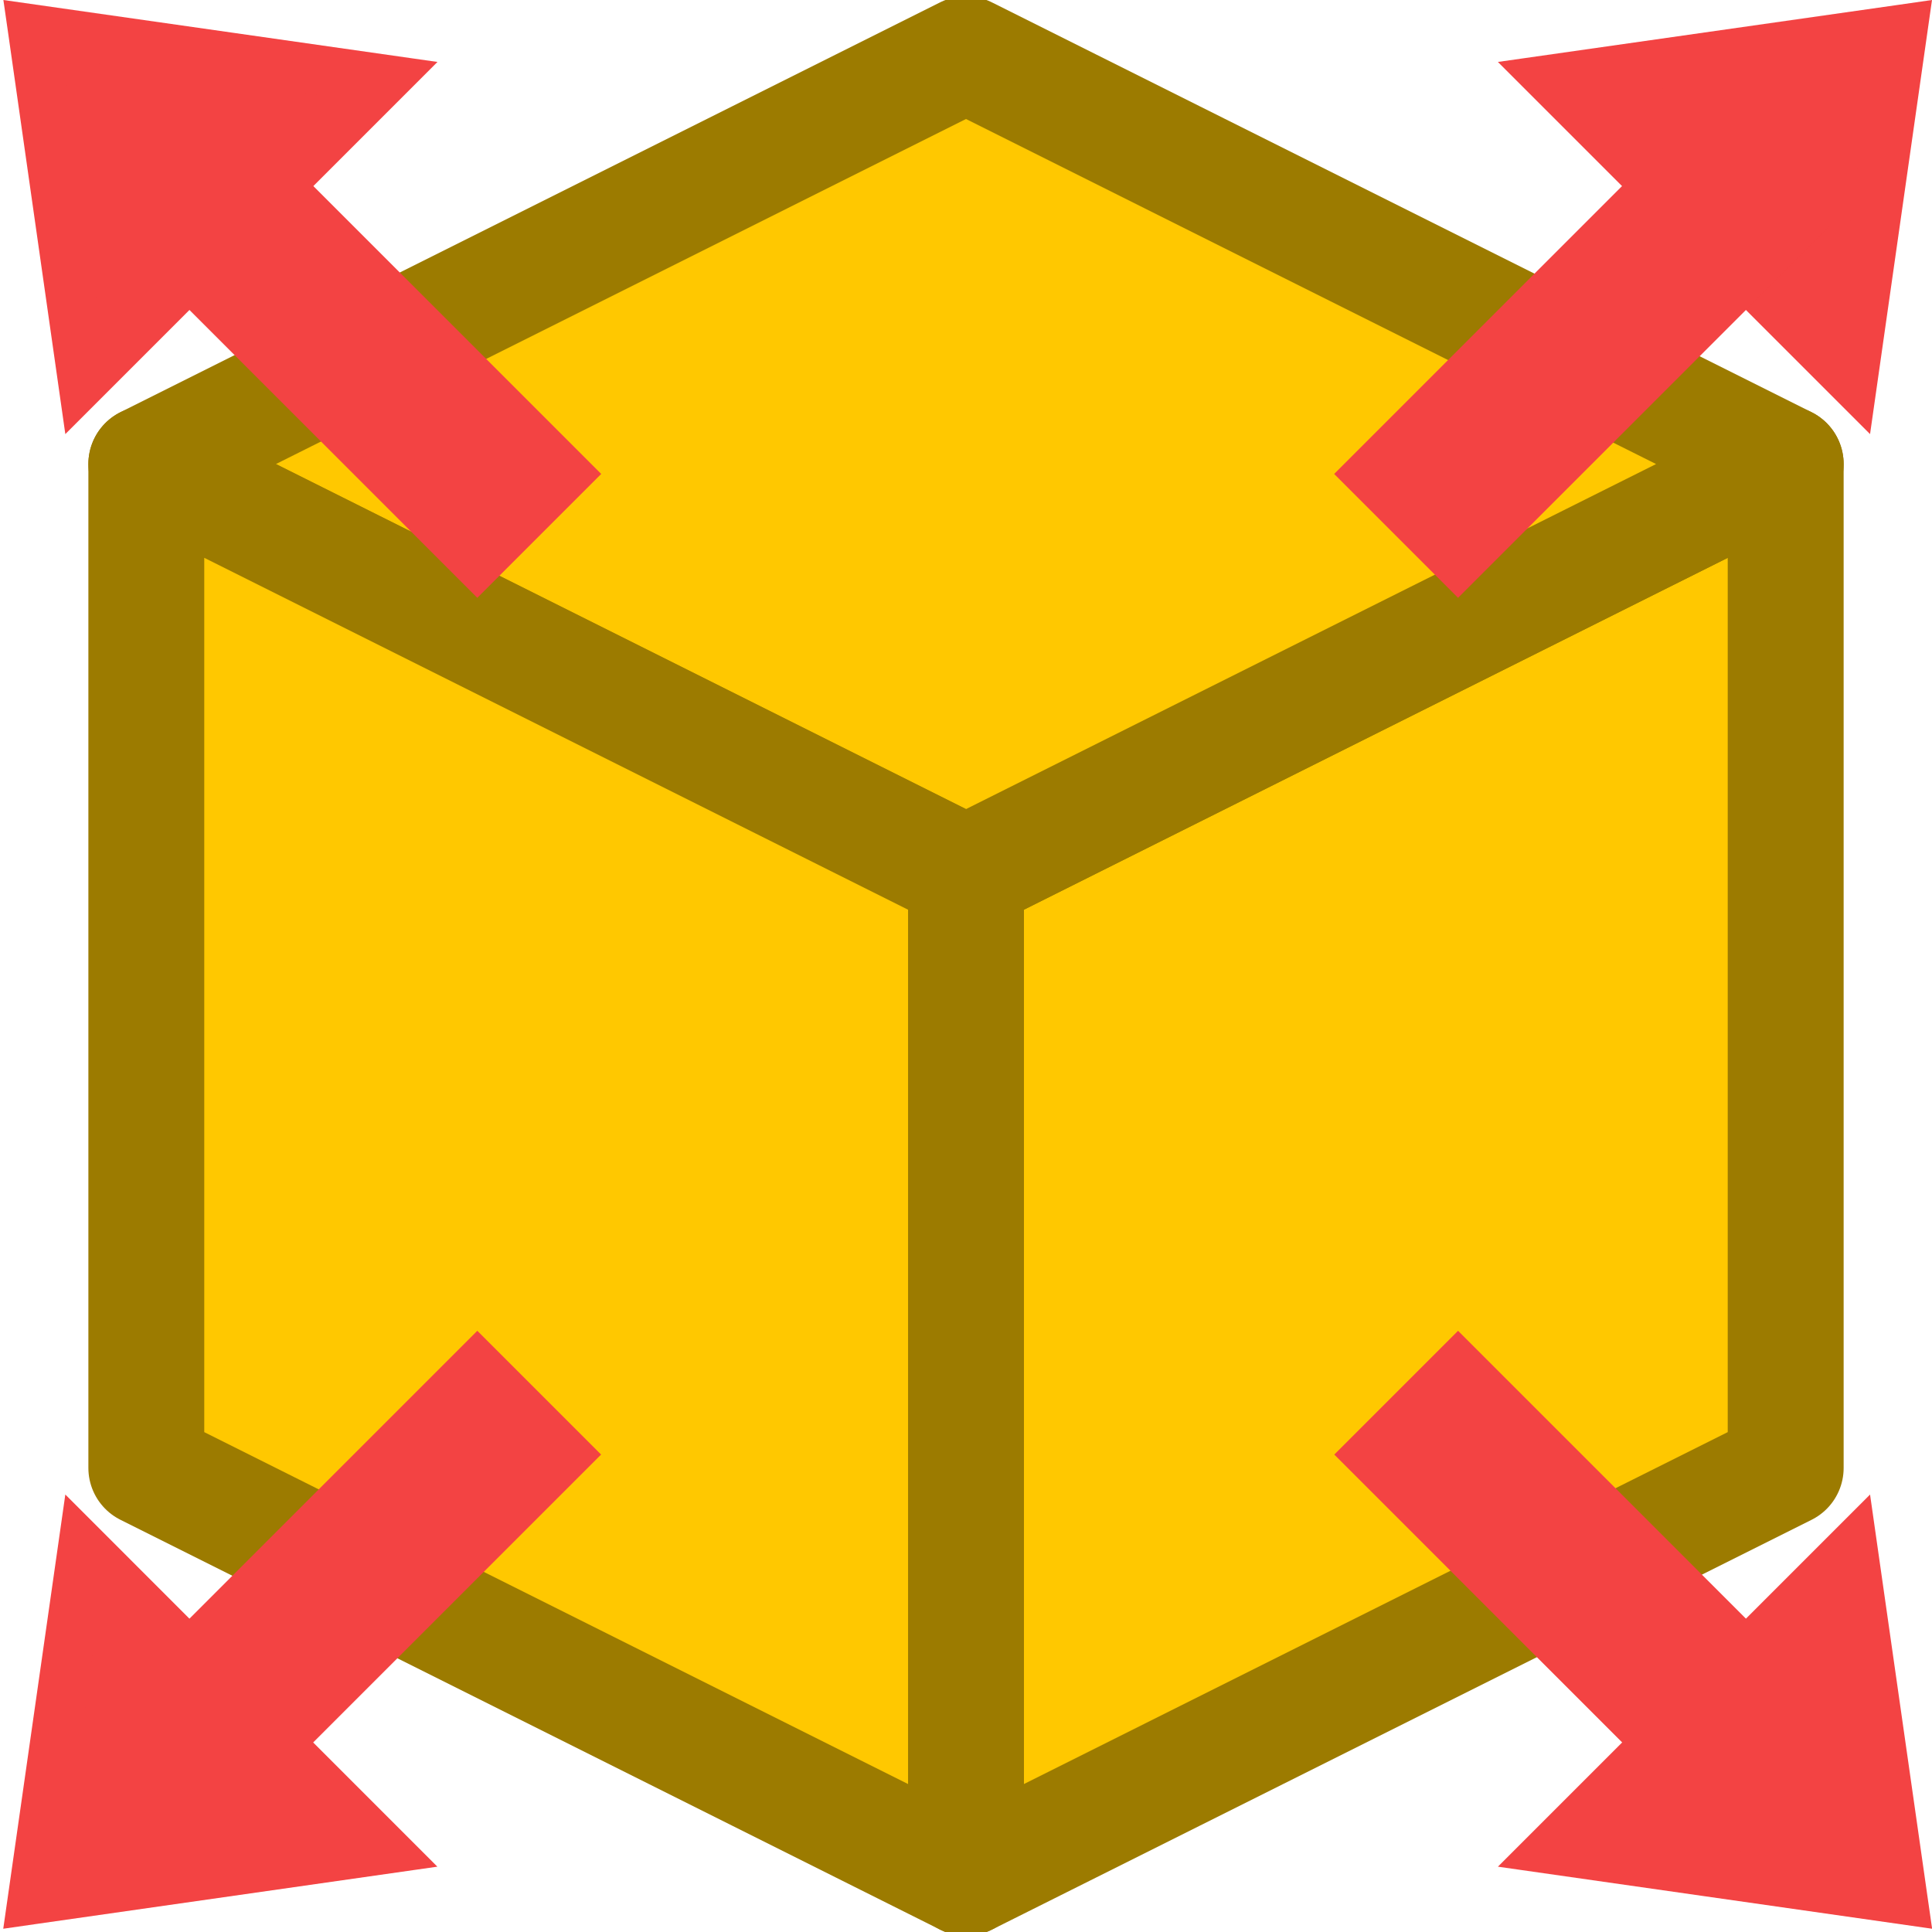 <?xml version="1.0" encoding="UTF-8" standalone="no"?>
<!-- Created with Inkscape (http://www.inkscape.org/) -->

<svg
   width="16"
   height="16"
   viewBox="0 0 16 16"
   version="1.1"
   id="svg848"
   inkscape:version="1.2.2 (732a01da63, 2022-12-09)"
   sodipodi:docname="Move_extended.svg"
   xml:space="preserve"
   xmlns:inkscape="http://www.inkscape.org/namespaces/inkscape"
   xmlns:sodipodi="http://sodipodi.sourceforge.net/DTD/sodipodi-0.dtd"
   xmlns="http://www.w3.org/2000/svg"
   xmlns:svg="http://www.w3.org/2000/svg"
   xmlns:rdf="http://www.w3.org/1999/02/22-rdf-syntax-ns#"
   xmlns:cc="http://creativecommons.org/ns#"
   xmlns:dc="http://purl.org/dc/elements/1.1/"><title
     id="title5848">Projectile3D</title><sodipodi:namedview
     id="namedview850"
     pagecolor="#ffffff"
     bordercolor="#000000"
     borderopacity="0.25"
     inkscape:showpageshadow="2"
     inkscape:pageopacity="0.0"
     inkscape:pagecheckerboard="0"
     inkscape:deskcolor="#d1d1d1"
     inkscape:document-units="mm"
     showgrid="false"
     inkscape:zoom="4"
     inkscape:cx="9.625"
     inkscape:cy="20.5"
     inkscape:window-width="1920"
     inkscape:window-height="1009"
     inkscape:window-x="-8"
     inkscape:window-y="-8"
     inkscape:window-maximized="1"
     inkscape:current-layer="layer1" /><defs
     id="defs845"><inkscape:perspective
       sodipodi:type="inkscape:persp3d"
       inkscape:vp_x="-34.662998 : 17.328742 : 0"
       inkscape:vp_y="0 : 3779.5276 : 0"
       inkscape:vp_z="36.736222 : 27.078741 : 0"
       inkscape:persp3d-origin="26.261794 : -22.678823 : 1"
       id="perspective7478" /><linearGradient
       id="linearGradient3851"
       inkscape:swatch="gradient"><stop
         style="stop-color:#fdff60;stop-opacity:1;"
         offset="0"
         id="stop3847" /><stop
         style="stop-color:#fdff60;stop-opacity:0;"
         offset="1"
         id="stop3849" /></linearGradient></defs><g
     inkscape:label="Слой 1"
     inkscape:groupmode="layer"
     id="layer1"><g
       inkscape:label="cube:y45.00:x30.00:x0.00:y0.00:x0.00:x0.00"
       transform="matrix(0.096,0,0,0.096,8,8)"
       id="g13644"><path
         inkscape:label="Face:0"
         style="fill:#ffc800;fill-opacity:1;stroke:#9c7b00;stroke-width:10;stroke-linejoin:round;stroke-opacity:1"
         d="M 70.711,-43.301 0,-7.946 V 78.657 L 70.711,43.301 Z"
         id="path13638" /><path
         inkscape:label="Face:2"
         style="fill:#ffc800;fill-opacity:1;stroke:#9c7b00;stroke-width:10;stroke-linejoin:round;stroke-opacity:1"
         d="M 70.711,-43.301 0,-78.657 -70.711,-43.301 0,-7.946 Z"
         id="path13640" /><path
         inkscape:label="Face:3"
         style="fill:#ffc800;fill-opacity:1;stroke:#9c7b00;stroke-width:9.997;stroke-linejoin:round;stroke-dasharray:none;stroke-opacity:1"
         d="M 0,-7.946 -70.711,-43.301 V 43.301 L 0,78.657 Z"
         id="path13642" /></g><g
       id="path3258"
       transform="translate(0.014,-0.014)"
       style="fill:#f34343;fill-opacity:1"><g
         id="g6954"
         style="fill:#f34343;fill-opacity:1"><g
           id="path6956"
           style="fill:#f34343;fill-opacity:1"><path
             style="color:#000000;fill:#f34343;fill-opacity:1;fill-rule:evenodd;stroke-width:0.31pt;-inkscape-stroke:none"
             d="M 15.743,15.743 12.828,15.327 15.327,12.828 Z"
             id="path6960" /><path
             style="color:#000000;fill:#f34343;fill-opacity:1;fill-rule:evenodd;-inkscape-stroke:none"
             d="m 15.473,12.391 -3.082,3.082 3.596,0.514 -0.039,-0.271 z m -0.291,0.875 L 15.5,15.5 13.266,15.182 Z"
             id="path6962" /></g></g><path
         style="color:#000000;fill:#f34343;fill-opacity:1;stroke-dashoffset:28.777;-inkscape-stroke:none;paint-order:markers stroke fill"
         d="m 12.061,11.035 -1.025,1.025 3.084,3.084 1.025,-1.025 z"
         id="path6964" /></g><g
       id="path5400"
       transform="translate(0.014,-0.014)"
       style="fill:#f34343;fill-opacity:1"><g
         id="g6940"
         style="fill:#f34343;fill-opacity:1"><g
           id="path6942"
           style="fill:#f34343;fill-opacity:1"><path
             style="color:#000000;fill:#f34343;fill-opacity:1;fill-rule:evenodd;stroke-width:0.31pt;-inkscape-stroke:none"
             d="M 15.743,0.257 15.327,3.172 12.828,0.673 Z"
             id="path6946" /><path
             style="color:#000000;fill:#f34343;fill-opacity:1;fill-rule:evenodd;-inkscape-stroke:none"
             d="M 15.986,0.014 15.715,0.053 12.391,0.527 15.473,3.609 Z M 15.5,0.5 15.182,2.734 13.266,0.818 Z"
             id="path6948" /></g></g><path
         style="color:#000000;fill:#f34343;fill-opacity:1;stroke-dashoffset:28.777;-inkscape-stroke:none;paint-order:markers stroke fill"
         d="M 14.119,0.855 11.035,3.939 12.061,4.965 15.145,1.881 Z"
         id="path6950" /></g><g
       id="path5404"
       transform="translate(0.014,-0.014)"
       style="fill:#f34343;fill-opacity:1"><g
         id="g6926"
         style="fill:#f34343;fill-opacity:1"><g
           id="path6928"
           style="fill:#f34343;fill-opacity:1"><path
             style="color:#000000;fill:#f34343;fill-opacity:1;fill-rule:evenodd;stroke-width:0.31pt;-inkscape-stroke:none"
             d="M 0.257,0.257 3.172,0.673 0.673,3.172 Z"
             id="path6932" /><path
             style="color:#000000;fill:#f34343;fill-opacity:1;fill-rule:evenodd;-inkscape-stroke:none"
             d="M 0.014,0.014 0.053,0.285 0.527,3.609 3.609,0.527 Z M 0.5,0.5 2.734,0.818 0.818,2.734 Z"
             id="path6934" /></g></g><path
         style="color:#000000;fill:#f34343;fill-opacity:1;stroke-dashoffset:28.777;-inkscape-stroke:none;paint-order:markers stroke fill"
         d="M 1.881,0.855 0.855,1.881 3.939,4.965 4.965,3.939 Z"
         id="path6936" /></g><g
       id="path5408"
       transform="translate(0.014,-0.014)"
       style="fill:#f34343;fill-opacity:1"><g
         id="g6968"
         style="fill:#f34343;fill-opacity:1"><g
           id="path6970"
           style="fill:#f34343;fill-opacity:1"><path
             style="color:#000000;fill:#f34343;fill-opacity:1;fill-rule:evenodd;stroke-width:0.31pt;-inkscape-stroke:none"
             d="M 0.257,15.743 0.673,12.828 3.172,15.327 Z"
             id="path6974" /><path
             style="color:#000000;fill:#f34343;fill-opacity:1;fill-rule:evenodd;-inkscape-stroke:none"
             d="m 0.527,12.391 -0.514,3.596 0.271,-0.039 3.324,-0.475 z m 0.291,0.875 L 2.734,15.182 0.5,15.5 Z"
             id="path6976" /></g></g><path
         style="color:#000000;fill:#f34343;fill-opacity:1;stroke-dashoffset:28.777;-inkscape-stroke:none;paint-order:markers stroke fill"
         d="m 3.939,11.035 -3.084,3.084 1.025,1.025 3.084,-3.084 z"
         id="path6978" /></g></g></svg>
